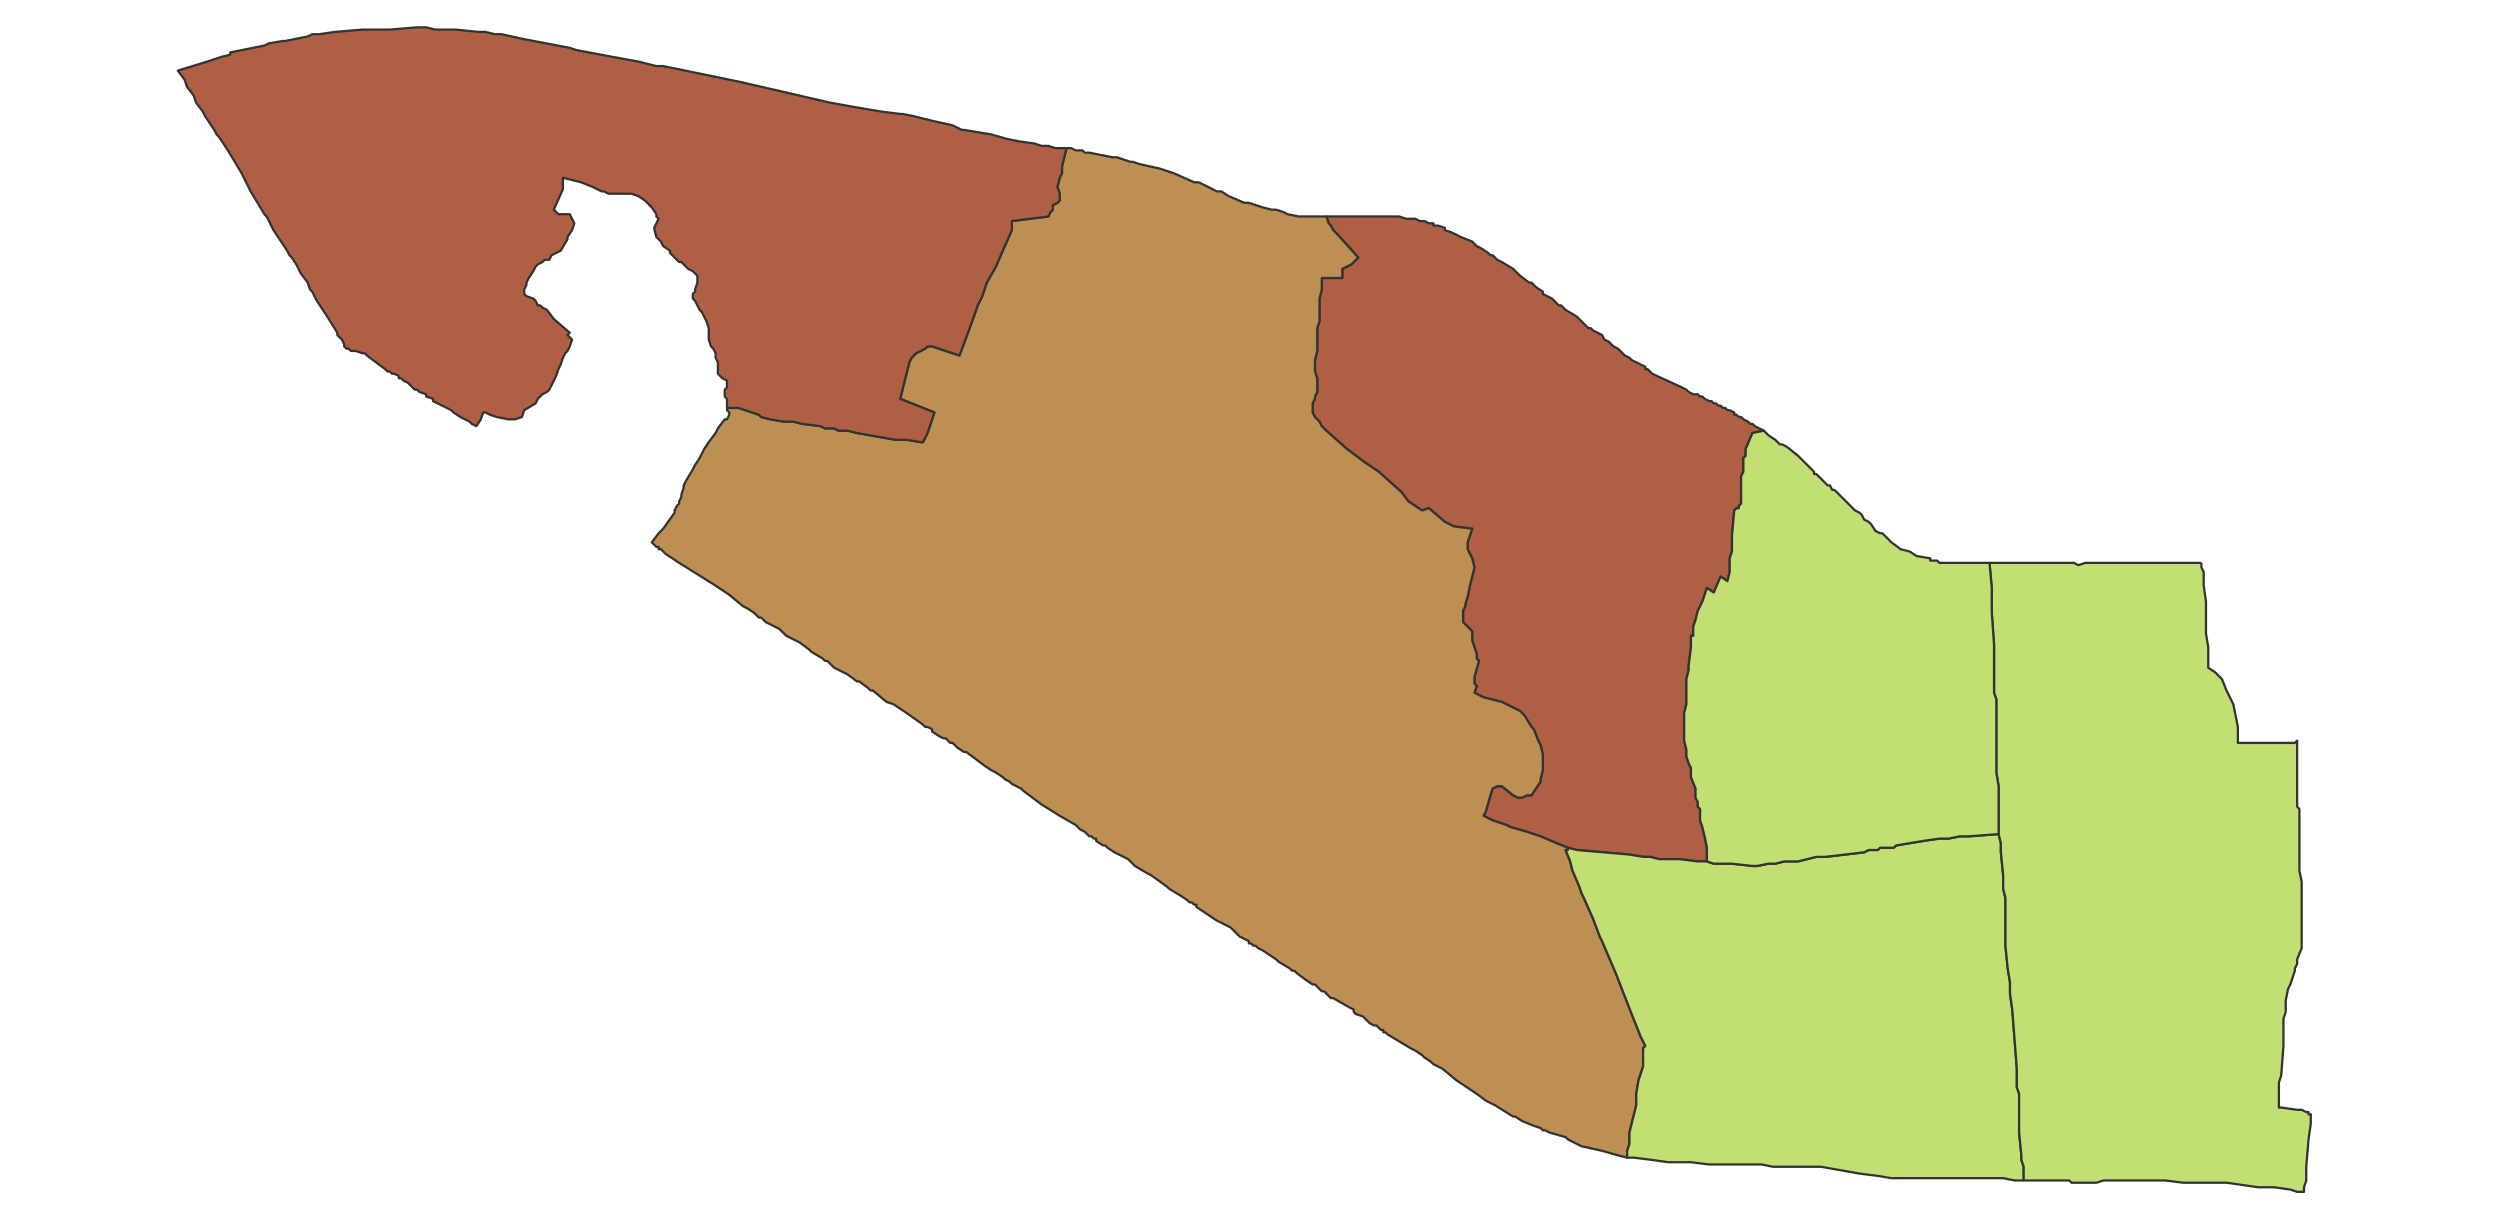 <svg id="svg-map" width="null" height="null" xmlns="http://www.w3.org/2000/svg" style="animation-delay: 0s; animation-direction: normal; animation-duration: 0s; animation-fill-mode: none; animation-iteration-count: 1; animation-name: none; animation-play-state: running; animation-timing-function: ease; background-attachment: scroll; background-blend-mode: normal; background-clip: border-box; background-color: rgba(0, 0, 0, 0); background-image: none; background-origin: padding-box; background-position: 0% 0%; background-repeat: repeat; background-size: auto; border-bottom-color: rgb(255, 255, 255); border-bottom-left-radius: 0px; border-bottom-right-radius: 0px; border-bottom-style: none; border-bottom-width: 0px; border-collapse: separate; border-image-outset: 0px; border-image-repeat: stretch; border-image-slice: 100%; border-image-source: none; border-image-width: 1; border-left-color: rgb(255, 255, 255); border-left-style: none; border-left-width: 0px; border-right-color: rgb(255, 255, 255); border-right-style: none; border-right-width: 0px; border-top-color: rgb(255, 255, 255); border-top-left-radius: 0px; border-top-right-radius: 0px; border-top-style: none; border-top-width: 0px; bottom: auto; box-shadow: none; box-sizing: border-box; break-after: auto; break-before: auto; break-inside: auto; caption-side: top; clear: none; clip: auto; color: rgb(255, 255, 255); content: ; cursor: auto; direction: ltr; display: inline; empty-cells: show; float: none; font-family: &quot;Open Sans&quot;, sans-serif; font-kerning: auto; font-size: 13px; font-stretch: normal; font-style: normal; font-variant: normal; font-variant-ligatures: normal; font-variant-caps: normal; font-variant-numeric: normal; font-weight: normal; height: 303.953px; image-rendering: auto; isolation: auto; left: auto; letter-spacing: normal; line-height: 18.571px; list-style-image: none; list-style-position: outside; list-style-type: disc; margin-bottom: 0px; margin-left: 0px; margin-right: 0px; margin-top: 0px; max-height: 400px; max-width: none; min-height: 0px; min-width: 0px; mix-blend-mode: normal; motion-offset: 0px; motion-path: none; motion-rotation: auto 0deg; object-fit: fill; object-position: 50% 50%; opacity: 1; orphans: 2; outline-color: rgb(255, 255, 255); outline-offset: 0px; outline-style: none; outline-width: 0px; overflow-wrap: normal; overflow-x: hidden; overflow-y: hidden; padding-bottom: 0px; padding-left: 0px; padding-right: 0px; padding-top: 0px; pointer-events: auto; position: static; resize: none; right: auto; speak: normal; table-layout: auto; tab-size: 8; text-align: center; text-align-last: auto; text-decoration: none; text-indent: 0px; text-rendering: auto; text-shadow: none; text-size-adjust: 100%; text-overflow: clip; text-transform: none; top: auto; touch-action: auto; transition-delay: 0s; transition-duration: 0s; transition-property: all; transition-timing-function: ease; unicode-bidi: normal; vertical-align: baseline; visibility: visible; white-space: normal; widows: 2; width: 617.5px; will-change: auto; word-break: normal; word-spacing: 0px; word-wrap: normal; z-index: auto; zoom: 1; -webkit-appearance: none; backface-visibility: visible; -webkit-background-clip: border-box; -webkit-background-origin: padding-box; -webkit-border-horizontal-spacing: 0px; -webkit-border-image: none; -webkit-border-vertical-spacing: 0px; -webkit-box-align: stretch; -webkit-box-decoration-break: slice; -webkit-box-direction: normal; -webkit-box-flex: 0; -webkit-box-flex-group: 1; -webkit-box-lines: single; -webkit-box-ordinal-group: 1; -webkit-box-orient: horizontal; -webkit-box-pack: start; -webkit-box-reflect: none; -webkit-clip-path: none; column-count: auto; column-gap: normal; column-rule-color: rgb(255, 255, 255); column-rule-style: none; column-rule-width: 0px; column-span: none; column-width: auto; align-content: stretch; align-items: stretch; align-self: stretch; flex-basis: auto; flex-grow: 0; flex-shrink: 1; flex-direction: row; flex-wrap: nowrap; justify-content: flex-start; -webkit-font-smoothing: auto; -webkit-highlight: none; -webkit-hyphenate-character: auto; -webkit-line-break: auto; -webkit-line-clamp: none; -webkit-locale: &quot;en&quot;; -webkit-margin-before-collapse: collapse; -webkit-margin-after-collapse: collapse; -webkit-mask-box-image: none; -webkit-mask-box-image-outset: 0px; -webkit-mask-box-image-repeat: stretch; -webkit-mask-box-image-slice: 0 fill; -webkit-mask-box-image-source: none; -webkit-mask-box-image-width: auto; -webkit-mask-clip: border-box; -webkit-mask-composite: source-over; -webkit-mask-image: none; -webkit-mask-origin: border-box; -webkit-mask-position: 0% 0%; -webkit-mask-repeat: repeat; -webkit-mask-size: auto; order: 0; perspective: none; perspective-origin: 308.75px 151.969px; -webkit-print-color-adjust: economy; -webkit-rtl-ordering: logical; shape-outside: none; shape-image-threshold: 0; shape-margin: 0px; -webkit-tap-highlight-color: rgba(0, 0, 0, 0); -webkit-text-combine: none; -webkit-text-decorations-in-effect: none; -webkit-text-emphasis-color: rgb(255, 255, 255); -webkit-text-emphasis-position: over; -webkit-text-emphasis-style: none; -webkit-text-fill-color: rgb(255, 255, 255); -webkit-text-orientation: vertical-right; -webkit-text-security: none; -webkit-text-stroke-color: rgb(255, 255, 255); -webkit-text-stroke-width: 0px; transform: none; transform-origin: 308.75px 151.969px; transform-style: flat; -webkit-user-drag: auto; -webkit-user-modify: read-only; user-select: text; -webkit-writing-mode: horizontal-tb; -webkit-app-region: no-drag; buffered-rendering: auto; clip-path: none; clip-rule: nonzero; mask: none; filter: none; flood-color: rgb(0, 0, 0); flood-opacity: 1; lighting-color: rgb(255, 255, 255); stop-color: rgb(0, 0, 0); stop-opacity: 1; color-interpolation: sRGB; color-interpolation-filters: linearRGB; color-rendering: auto; fill: rgb(0, 0, 0); fill-opacity: 1; fill-rule: nonzero; marker-end: none; marker-mid: none; marker-start: none; mask-type: luminance; shape-rendering: auto; stroke: none; stroke-dasharray: none; stroke-dashoffset: 0px; stroke-linecap: butt; stroke-linejoin: miter; stroke-miterlimit: 4; stroke-opacity: 1; stroke-width: 1px; alignment-baseline: auto; baseline-shift: 0px; dominant-baseline: auto; text-anchor: start; writing-mode: horizontal-tb; vector-effect: none; paint-order: fill stroke markers; d: none; cx: 0px; cy: 0px; x: 0px; y: 0px; r: 0px; rx: auto; ry: auto;" version="1.1" xmlns:xlink="http://www.w3.org/1999/xlink"><style type="text/css">svg:not(:root) { overflow: hidden; }
* { box-sizing: border-box; }
* { font-size: 13px; }
svg { max-height: 100vh; border: none !important; }
#svg-map svg { max-height: 400px; }
#svg-map svg path { fill: rgb(153, 196, 176); stroke: rgb(51, 51, 51); stroke-width: 1; }
#svg-map svg path.svg-range1 { fill: rgb(194, 223, 115); }
#svg-map svg path.svg-range4 { fill: rgb(189, 143, 83); }
#svg-map svg path.svg-range5 { fill: rgb(175, 96, 68); }</style><svg xmlns="http://www.w3.org/2000/svg" xmlns:inkscape="http://www.inkscape.org/namespaces/inkscape" xmlns:xlink="http://www.w3.org/1999/xlink" viewBox="0 0 1097 540" version="1.1">
<!-- svg generated using QGIS www.qgis.org -->
<g id="3273190_id2012__3273190004" inkscape:groupmode="layer" inkscape:label="3273190_id2012__3273190004">
<g stroke="rgb(0,0,0)" fill="rgb(152,7,10)" stroke-linejoin="round" stroke-width="0.26">
<g id="3273190_id2012__3273190004_1">
<path d="M 741,172 L 743,173 L 745,173 L 746,174 L 747,174 L 748,175 L 750,176 L 751,176 L 752,177 L 753,177 L 754,178 L 755,178 L 756,179 L 757,179 L 758,180 L 759,180 L 761,181 L 761,182 L 762,182 L 763,183 L 764,183 L 765,184 L 767,185 L 768,186 L 769,186 L 770,187 L 772,188 L 774,189 L 769,190 L 766,197 L 766,200 L 765,201 L 765,203 L 765,205 L 765,207 L 764,209 L 764,210 L 764,211 L 764,213 L 764,214 L 764,215 L 764,216 L 764,219 L 764,220 L 764,221 L 763,222 L 763,223 L 762,223 L 761,224 L 760,235 L 760,240 L 760,242 L 759,245 L 759,249 L 759,251 L 758,255 L 755,253 L 752,260 L 749,258 L 747,264 L 746,266 L 745,268 L 744,272 L 743,275 L 743,276 L 743,279 L 742,279 L 742,284 L 741,292 L 741,294 L 740,298 L 740,302 L 740,304 L 740,309 L 739,313 L 739,318 L 739,320 L 739,325 L 740,329 L 740,332 L 741,335 L 742,337 L 742,338 L 742,341 L 744,346 L 744,348 L 744,350 L 745,352 L 745,353 L 745,354 L 746,355 L 746,357 L 746,359 L 746,360 L 747,363 L 748,367 L 749,372 L 749,375 L 749,378 L 745,378 L 737,377 L 731,377 L 728,377 L 724,376 L 721,376 L 715,375 L 692,373 L 688,372 L 683,370 L 676,367 L 670,365 L 663,363 L 661,362 L 655,360 L 651,358 L 652,356 L 654,349 L 655,346 L 657,345 L 659,345 L 664,349 L 666,350 L 668,350 L 670,349 L 672,349 L 674,346 L 676,343 L 676,342 L 677,338 L 677,334 L 677,331 L 676,327 L 675,325 L 673,320 L 672,319 L 669,314 L 667,312 L 665,311 L 659,308 L 655,307 L 651,306 L 647,304 L 648,301 L 647,300 L 647,297 L 649,290 L 648,289 L 648,287 L 647,284 L 646,281 L 646,279 L 646,277 L 642,273 L 642,268 L 643,266 L 643,265 L 644,262 L 645,257 L 646,253 L 647,249 L 646,245 L 644,241 L 644,240 L 644,238 L 645,235 L 646,232 L 638,231 L 634,229 L 627,223 L 624,224 L 621,222 L 618,220 L 615,216 L 605,207 L 599,203 L 591,197 L 582,189 L 580,187 L 579,185 L 577,183 L 576,181 L 576,177 L 577,175 L 577,174 L 578,172 L 578,166 L 577,163 L 577,158 L 578,154 L 578,149 L 578,144 L 579,141 L 579,140 L 579,136 L 579,131 L 580,127 L 580,125 L 580,122 L 589,122 L 589,118 L 593,116 L 596,113 L 587,103 L 585,101 L 584,99 L 583,98 L 582,95 L 583,95 L 585,95 L 586,95 L 588,95 L 597,95 L 609,95 L 614,95 L 617,96 L 618,96 L 620,96 L 621,96 L 623,97 L 625,97 L 627,98 L 628,98 L 629,98 L 629,99 L 630,99 L 631,99 L 634,100 L 634,101 L 637,102 L 641,104 L 646,106 L 648,108 L 650,109 L 653,111 L 654,112 L 655,112 L 656,113 L 657,114 L 659,115 L 664,118 L 666,120 L 667,121 L 671,124 L 672,124 L 673,125 L 674,126 L 677,128 L 677,129 L 679,130 L 681,131 L 683,133 L 684,134 L 685,134 L 687,136 L 692,139 L 696,143 L 697,144 L 698,144 L 699,145 L 703,147 L 704,149 L 706,150 L 708,152 L 710,153 L 711,154 L 713,156 L 715,157 L 716,158 L 720,160 L 722,161 L 722,162 L 723,162 L 725,164 L 738,170 L 740,171 L 741,172 " class="svg-range5" data-original-title="&lt;b&gt;PAJAJARAN&lt;/b&gt;&lt;br /&gt;263" title=""/>
</g>
</g>
</g>
<g id="3273190_id2012__3273190005" inkscape:groupmode="layer" inkscape:label="3273190_id2012__3273190005">
<g stroke="rgb(0,0,0)" fill="rgb(58,97,142)" stroke-linejoin="round" stroke-width="0.26">
<g id="3273190_id2012__3273190005_1">
<path d="M 560,92 L 563,93 L 565,94 L 570,95 L 572,95 L 575,95 L 579,95 L 581,95 L 582,95 L 583,98 L 584,99 L 585,101 L 587,103 L 596,113 L 593,116 L 589,118 L 589,122 L 580,122 L 580,125 L 580,127 L 579,131 L 579,136 L 579,140 L 579,141 L 578,144 L 578,149 L 578,154 L 577,158 L 577,163 L 578,166 L 578,172 L 577,174 L 577,175 L 576,177 L 576,181 L 577,183 L 579,185 L 580,187 L 582,189 L 591,197 L 599,203 L 605,207 L 615,216 L 618,220 L 621,222 L 624,224 L 627,223 L 634,229 L 638,231 L 646,232 L 645,235 L 644,238 L 644,240 L 644,241 L 646,245 L 647,249 L 646,253 L 645,257 L 644,262 L 643,265 L 643,266 L 642,268 L 642,273 L 646,277 L 646,279 L 646,281 L 647,284 L 648,287 L 648,289 L 649,290 L 647,297 L 647,300 L 648,301 L 647,304 L 651,306 L 655,307 L 659,308 L 665,311 L 667,312 L 669,314 L 672,319 L 673,320 L 675,325 L 676,327 L 677,331 L 677,334 L 677,338 L 676,342 L 676,343 L 674,346 L 672,349 L 670,349 L 668,350 L 666,350 L 664,349 L 659,345 L 657,345 L 655,346 L 654,349 L 652,356 L 651,358 L 655,360 L 661,362 L 663,363 L 670,365 L 676,367 L 683,370 L 688,372 L 688,373 L 687,373 L 689,378 L 690,382 L 693,389 L 694,392 L 695,394 L 699,403 L 702,411 L 703,413 L 709,427 L 716,445 L 718,450 L 720,455 L 722,459 L 721,460 L 721,464 L 721,466 L 721,468 L 719,474 L 718,480 L 718,485 L 717,489 L 716,493 L 715,497 L 715,500 L 715,502 L 714,505 L 714,508 L 710,507 L 703,505 L 694,503 L 688,500 L 687,499 L 680,497 L 678,496 L 677,496 L 676,495 L 673,494 L 668,492 L 665,490 L 664,490 L 656,485 L 654,484 L 652,483 L 648,480 L 639,474 L 633,469 L 629,467 L 628,466 L 625,464 L 624,463 L 621,461 L 619,460 L 609,454 L 608,453 L 607,453 L 607,452 L 606,452 L 604,450 L 603,450 L 601,449 L 598,446 L 595,445 L 594,444 L 594,443 L 592,442 L 585,438 L 584,438 L 583,437 L 582,436 L 581,435 L 580,435 L 577,432 L 576,432 L 573,430 L 569,427 L 568,426 L 567,426 L 566,425 L 561,422 L 560,421 L 554,417 L 552,416 L 551,415 L 550,415 L 549,414 L 548,414 L 548,413 L 544,411 L 543,410 L 540,407 L 534,404 L 531,402 L 525,398 L 525,397 L 524,397 L 523,396 L 522,396 L 521,395 L 518,393 L 513,390 L 512,389 L 505,384 L 503,383 L 498,380 L 497,379 L 495,377 L 493,376 L 489,374 L 486,372 L 485,371 L 484,371 L 481,369 L 481,368 L 480,368 L 479,367 L 478,367 L 476,365 L 474,364 L 473,363 L 472,362 L 465,358 L 457,353 L 449,347 L 448,346 L 446,345 L 444,344 L 443,343 L 441,342 L 440,341 L 437,339 L 435,338 L 432,336 L 424,330 L 423,330 L 420,328 L 418,326 L 417,326 L 416,325 L 415,324 L 414,324 L 412,323 L 409,321 L 409,320 L 407,319 L 406,319 L 405,318 L 398,313 L 392,309 L 389,308 L 383,303 L 382,303 L 381,302 L 377,299 L 376,299 L 372,296 L 370,295 L 366,293 L 365,292 L 364,291 L 363,290 L 362,290 L 361,289 L 356,286 L 355,285 L 351,282 L 345,279 L 342,276 L 336,273 L 334,271 L 333,271 L 332,270 L 331,269 L 328,267 L 326,266 L 320,261 L 314,257 L 298,247 L 292,243 L 291,242 L 290,241 L 289,241 L 289,240 L 288,240 L 287,239 L 286,238 L 289,234 L 291,232 L 296,225 L 296,224 L 297,222 L 298,221 L 298,220 L 299,218 L 299,217 L 300,214 L 300,213 L 301,211 L 304,206 L 305,204 L 307,201 L 309,197 L 311,194 L 314,190 L 315,188 L 318,184 L 319,184 L 320,182 L 320,181 L 319,180 L 319,179 L 322,179 L 324,179 L 327,180 L 333,182 L 334,183 L 338,184 L 344,185 L 346,185 L 348,185 L 352,186 L 360,187 L 362,188 L 364,188 L 366,188 L 368,189 L 370,189 L 372,189 L 376,190 L 393,193 L 398,193 L 404,194 L 405,194 L 407,190 L 408,187 L 409,184 L 410,181 L 395,175 L 399,159 L 400,157 L 402,155 L 404,154 L 406,153 L 407,152 L 409,152 L 421,156 L 424,148 L 428,137 L 429,134 L 430,132 L 431,130 L 432,127 L 433,124 L 437,117 L 440,110 L 444,101 L 444,97 L 460,95 L 461,93 L 462,92 L 462,90 L 464,89 L 465,88 L 465,85 L 464,82 L 465,78 L 466,76 L 466,73 L 468,65 L 469,65 L 470,65 L 472,66 L 473,66 L 475,66 L 476,67 L 477,67 L 478,67 L 488,69 L 490,69 L 496,71 L 497,71 L 500,72 L 509,74 L 515,76 L 524,80 L 526,80 L 534,84 L 536,84 L 539,86 L 546,89 L 548,89 L 554,91 L 558,92 L 560,92 " class="svg-range4" data-original-title="&lt;b&gt;HUSEN SASTRANEGARA&lt;/b&gt;&lt;br /&gt;176" title=""/>
</g>
</g>
</g>
<g id="3273190_id2012__3273190006" inkscape:groupmode="layer" inkscape:label="3273190_id2012__3273190006">
<g stroke="rgb(0,0,0)" fill="rgb(84,134,117)" stroke-linejoin="round" stroke-width="0.26">
<g id="3273190_id2012__3273190006_1">
<path d="M 467,65 L 468,65 L 466,73 L 466,76 L 465,78 L 464,82 L 465,85 L 465,88 L 464,89 L 462,90 L 462,92 L 461,93 L 460,95 L 444,97 L 444,101 L 440,110 L 437,117 L 433,124 L 432,127 L 431,130 L 430,132 L 429,134 L 428,137 L 424,148 L 421,156 L 409,152 L 407,152 L 406,153 L 404,154 L 402,155 L 400,157 L 399,159 L 395,175 L 410,181 L 409,184 L 408,187 L 407,190 L 405,194 L 404,194 L 398,193 L 393,193 L 376,190 L 372,189 L 370,189 L 368,189 L 366,188 L 364,188 L 362,188 L 360,187 L 352,186 L 348,185 L 346,185 L 344,185 L 338,184 L 334,183 L 333,182 L 327,180 L 324,179 L 322,179 L 319,179 L 319,177 L 319,175 L 318,174 L 318,173 L 318,172 L 318,171 L 319,170 L 319,168 L 319,167 L 317,166 L 316,165 L 315,164 L 315,163 L 315,161 L 315,160 L 315,159 L 314,157 L 314,155 L 313,153 L 312,152 L 311,149 L 311,146 L 311,144 L 310,141 L 309,139 L 308,137 L 307,136 L 306,134 L 305,132 L 304,131 L 304,129 L 305,128 L 305,127 L 306,124 L 306,122 L 306,121 L 305,120 L 304,119 L 302,118 L 300,116 L 299,115 L 298,115 L 294,111 L 294,110 L 291,108 L 290,106 L 288,104 L 287,100 L 289,96 L 288,95 L 288,94 L 286,91 L 284,89 L 283,88 L 280,86 L 277,85 L 275,85 L 272,85 L 270,85 L 267,85 L 265,84 L 264,84 L 260,82 L 255,80 L 247,78 L 247,83 L 243,92 L 245,94 L 246,94 L 250,94 L 252,98 L 251,101 L 249,104 L 249,105 L 246,110 L 242,112 L 241,114 L 240,114 L 239,114 L 238,115 L 236,116 L 235,117 L 234,119 L 232,122 L 231,124 L 231,125 L 230,127 L 230,129 L 231,130 L 234,131 L 235,132 L 236,134 L 237,134 L 238,135 L 240,136 L 243,140 L 250,146 L 249,147 L 250,148 L 251,149 L 250,152 L 249,154 L 248,155 L 247,157 L 246,160 L 245,162 L 244,165 L 243,167 L 241,171 L 240,172 L 238,173 L 237,174 L 236,175 L 235,177 L 230,180 L 229,183 L 226,184 L 223,184 L 218,183 L 215,182 L 213,181 L 212,181 L 211,184 L 209,187 L 207,186 L 206,185 L 202,183 L 199,181 L 198,180 L 196,179 L 192,177 L 190,176 L 190,175 L 187,174 L 187,173 L 184,172 L 183,171 L 182,171 L 181,170 L 179,168 L 177,167 L 176,166 L 175,166 L 175,165 L 173,164 L 172,164 L 171,163 L 170,163 L 169,162 L 161,156 L 160,155 L 159,155 L 156,154 L 154,154 L 153,153 L 152,153 L 151,152 L 151,151 L 150,149 L 149,148 L 148,147 L 148,146 L 143,138 L 141,135 L 139,132 L 137,128 L 136,127 L 135,124 L 132,120 L 130,116 L 128,113 L 127,112 L 126,110 L 124,107 L 120,101 L 118,97 L 117,95 L 116,94 L 113,89 L 110,84 L 106,76 L 100,66 L 96,60 L 95,59 L 94,57 L 90,51 L 89,49 L 86,45 L 85,42 L 82,38 L 81,35 L 78,31 L 91,27 L 97,25 L 101,24 L 101,23 L 111,21 L 116,20 L 118,19 L 124,18 L 125,18 L 135,16 L 137,15 L 140,15 L 147,14 L 159,13 L 171,13 L 183,12 L 187,12 L 191,13 L 200,13 L 210,14 L 213,14 L 217,15 L 220,15 L 229,17 L 250,21 L 253,22 L 269,25 L 280,27 L 284,28 L 288,29 L 291,29 L 325,36 L 351,42 L 364,45 L 375,47 L 387,49 L 395,50 L 396,50 L 401,51 L 409,53 L 418,55 L 422,57 L 423,57 L 435,59 L 442,61 L 447,62 L 454,63 L 457,64 L 460,64 L 463,65 L 466,65 L 467,65 " class="svg-range5" data-original-title="&lt;b&gt;SUKARAJA&lt;/b&gt;&lt;br /&gt;244" title=""/>
</g>
</g>
</g>
<g id="3273190_id2012__3273190001" inkscape:groupmode="layer" inkscape:label="3273190_id2012__3273190001">
<g stroke="rgb(0,0,0)" fill="rgb(241,146,165)" stroke-linejoin="round" stroke-width="0.26">
<g id="3273190_id2012__3273190001_1">
<path d="M 888,518 L 887,518 L 884,518 L 879,517 L 859,517 L 857,517 L 853,517 L 850,517 L 843,517 L 835,517 L 833,517 L 830,517 L 824,516 L 816,515 L 799,512 L 798,512 L 793,512 L 788,512 L 787,512 L 785,512 L 778,512 L 773,511 L 769,511 L 762,511 L 761,511 L 756,511 L 753,511 L 751,511 L 750,511 L 742,510 L 741,510 L 740,510 L 739,510 L 732,510 L 725,509 L 717,508 L 716,508 L 714,508 L 714,505 L 715,502 L 715,500 L 715,497 L 716,493 L 717,489 L 718,485 L 718,480 L 719,474 L 721,468 L 721,466 L 721,464 L 721,460 L 722,459 L 720,455 L 718,450 L 716,445 L 709,427 L 703,413 L 702,411 L 699,403 L 695,394 L 694,392 L 693,389 L 690,382 L 689,378 L 687,373 L 688,373 L 688,372 L 692,373 L 715,375 L 721,376 L 724,376 L 728,377 L 731,377 L 737,377 L 745,378 L 749,378 L 752,379 L 754,379 L 756,379 L 760,379 L 769,380 L 771,380 L 776,379 L 779,379 L 783,378 L 787,378 L 789,378 L 793,377 L 797,376 L 800,376 L 801,376 L 818,374 L 820,373 L 822,373 L 824,373 L 825,372 L 826,372 L 827,372 L 831,372 L 832,371 L 844,369 L 851,368 L 855,368 L 860,367 L 864,367 L 877,366 L 878,370 L 878,371 L 878,374 L 879,384 L 879,390 L 880,394 L 880,401 L 880,415 L 881,425 L 882,431 L 882,432 L 882,433 L 882,434 L 882,436 L 883,443 L 885,469 L 885,470 L 885,477 L 886,480 L 886,490 L 886,494 L 886,497 L 887,507 L 887,509 L 888,512 L 888,514 L 888,518 " class="svg-range1" data-original-title="&lt;b&gt;ARJUNA&lt;/b&gt;&lt;br /&gt;32" title=""/>
</g>
</g>
</g>
<g id="3273190_id2012__3273190002" inkscape:groupmode="layer" inkscape:label="3273190_id2012__3273190002">
<g stroke="rgb(0,0,0)" fill="rgb(172,126,33)" stroke-linejoin="round" stroke-width="0.26">
<g id="3273190_id2012__3273190002_1">
<path d="M 966,247 L 966,249 L 967,251 L 967,253 L 967,254 L 967,257 L 968,264 L 968,267 L 968,268 L 968,270 L 968,274 L 968,278 L 969,284 L 969,291 L 969,292 L 969,293 L 972,295 L 975,298 L 977,303 L 980,309 L 981,314 L 982,319 L 982,326 L 989,326 L 992,326 L 1000,326 L 1003,326 L 1007,326 L 1008,325 L 1008,342 L 1008,348 L 1008,352 L 1008,354 L 1009,355 L 1009,357 L 1009,358 L 1009,368 L 1009,372 L 1009,375 L 1009,378 L 1009,379 L 1009,380 L 1009,381 L 1009,382 L 1010,387 L 1010,390 L 1010,409 L 1010,411 L 1010,412 L 1010,416 L 1008,421 L 1008,423 L 1007,425 L 1007,426 L 1006,429 L 1005,432 L 1004,434 L 1003,439 L 1003,441 L 1003,443 L 1003,444 L 1002,447 L 1002,449 L 1002,452 L 1002,458 L 1002,459 L 1001,472 L 1000,475 L 1000,486 L 1001,486 L 1008,487 L 1010,487 L 1012,488 L 1013,488 L 1013,489 L 1014,489 L 1014,491 L 1014,493 L 1013,500 L 1012,512 L 1012,517 L 1012,518 L 1011,521 L 1011,522 L 1011,523 L 1010,523 L 1008,523 L 1005,522 L 998,521 L 996,521 L 994,521 L 991,521 L 977,519 L 975,519 L 971,519 L 969,519 L 967,519 L 962,519 L 958,519 L 950,518 L 946,518 L 938,518 L 929,518 L 923,518 L 920,519 L 915,519 L 909,519 L 908,518 L 905,518 L 898,518 L 895,518 L 893,518 L 890,518 L 888,518 L 888,514 L 888,512 L 887,509 L 887,507 L 886,497 L 886,494 L 886,490 L 886,480 L 885,477 L 885,470 L 885,469 L 883,443 L 882,436 L 882,434 L 882,433 L 882,432 L 882,431 L 881,425 L 880,415 L 880,401 L 880,394 L 879,390 L 879,384 L 878,374 L 878,371 L 878,370 L 877,366 L 877,350 L 877,345 L 876,339 L 876,320 L 876,319 L 876,315 L 876,314 L 876,307 L 875,304 L 875,283 L 874,269 L 874,258 L 873,247 L 879,247 L 882,247 L 888,247 L 890,247 L 892,247 L 896,247 L 908,247 L 910,247 L 912,248 L 915,247 L 917,247 L 919,247 L 920,247 L 921,247 L 924,247 L 929,247 L 936,247 L 944,247 L 947,247 L 950,247 L 957,247 L 961,247 L 966,247 " class="svg-range1" data-original-title="&lt;b&gt;PASIRKALIKI&lt;/b&gt;&lt;br /&gt;40" title=""/>
</g>
</g>
</g>
<g id="3273190_id2012__3273190003" inkscape:groupmode="layer" inkscape:label="3273190_id2012__3273190003">
<g stroke="rgb(0,0,0)" fill="rgb(115,140,41)" stroke-linejoin="round" stroke-width="0.26">
<g id="3273190_id2012__3273190003_1">
<path d="M 873,247 L 874,258 L 874,269 L 875,283 L 875,304 L 876,307 L 876,314 L 876,315 L 876,319 L 876,320 L 876,339 L 877,345 L 877,350 L 877,366 L 864,367 L 860,367 L 855,368 L 851,368 L 844,369 L 832,371 L 831,372 L 827,372 L 826,372 L 825,372 L 824,373 L 822,373 L 820,373 L 818,374 L 801,376 L 800,376 L 797,376 L 793,377 L 789,378 L 787,378 L 783,378 L 779,379 L 776,379 L 771,380 L 769,380 L 760,379 L 756,379 L 754,379 L 752,379 L 749,378 L 749,375 L 749,372 L 748,367 L 747,363 L 746,360 L 746,359 L 746,357 L 746,355 L 745,354 L 745,353 L 745,352 L 744,350 L 744,348 L 744,346 L 742,341 L 742,338 L 742,337 L 741,335 L 740,332 L 740,329 L 739,325 L 739,320 L 739,318 L 739,313 L 740,309 L 740,304 L 740,302 L 740,298 L 741,294 L 741,292 L 742,284 L 742,279 L 743,279 L 743,276 L 743,275 L 744,272 L 745,268 L 746,266 L 747,264 L 749,258 L 752,260 L 755,253 L 758,255 L 759,251 L 759,249 L 759,245 L 760,242 L 760,240 L 760,235 L 761,224 L 762,223 L 763,223 L 763,222 L 764,221 L 764,220 L 764,219 L 764,216 L 764,215 L 764,214 L 764,213 L 764,211 L 764,210 L 764,209 L 765,207 L 765,205 L 765,203 L 765,201 L 766,200 L 766,197 L 769,190 L 774,189 L 775,190 L 776,191 L 779,193 L 781,195 L 782,195 L 784,196 L 789,200 L 791,202 L 792,203 L 796,207 L 796,208 L 797,208 L 798,209 L 799,210 L 800,211 L 801,212 L 802,213 L 803,213 L 804,215 L 805,215 L 806,216 L 807,217 L 808,218 L 811,221 L 814,224 L 816,225 L 817,226 L 818,228 L 820,229 L 821,230 L 823,233 L 825,234 L 826,234 L 827,235 L 828,236 L 830,238 L 834,241 L 838,242 L 841,244 L 847,245 L 847,246 L 850,246 L 851,247 L 853,247 L 854,247 L 855,247 L 856,247 L 857,247 L 858,247 L 859,247 L 870,247 L 871,247 L 872,247 L 873,247 " class="svg-range1" data-original-title="&lt;b&gt;PAMOYANAN&lt;/b&gt;&lt;br /&gt;16" title=""/>
</g>
</g>
</g>
</svg></svg>